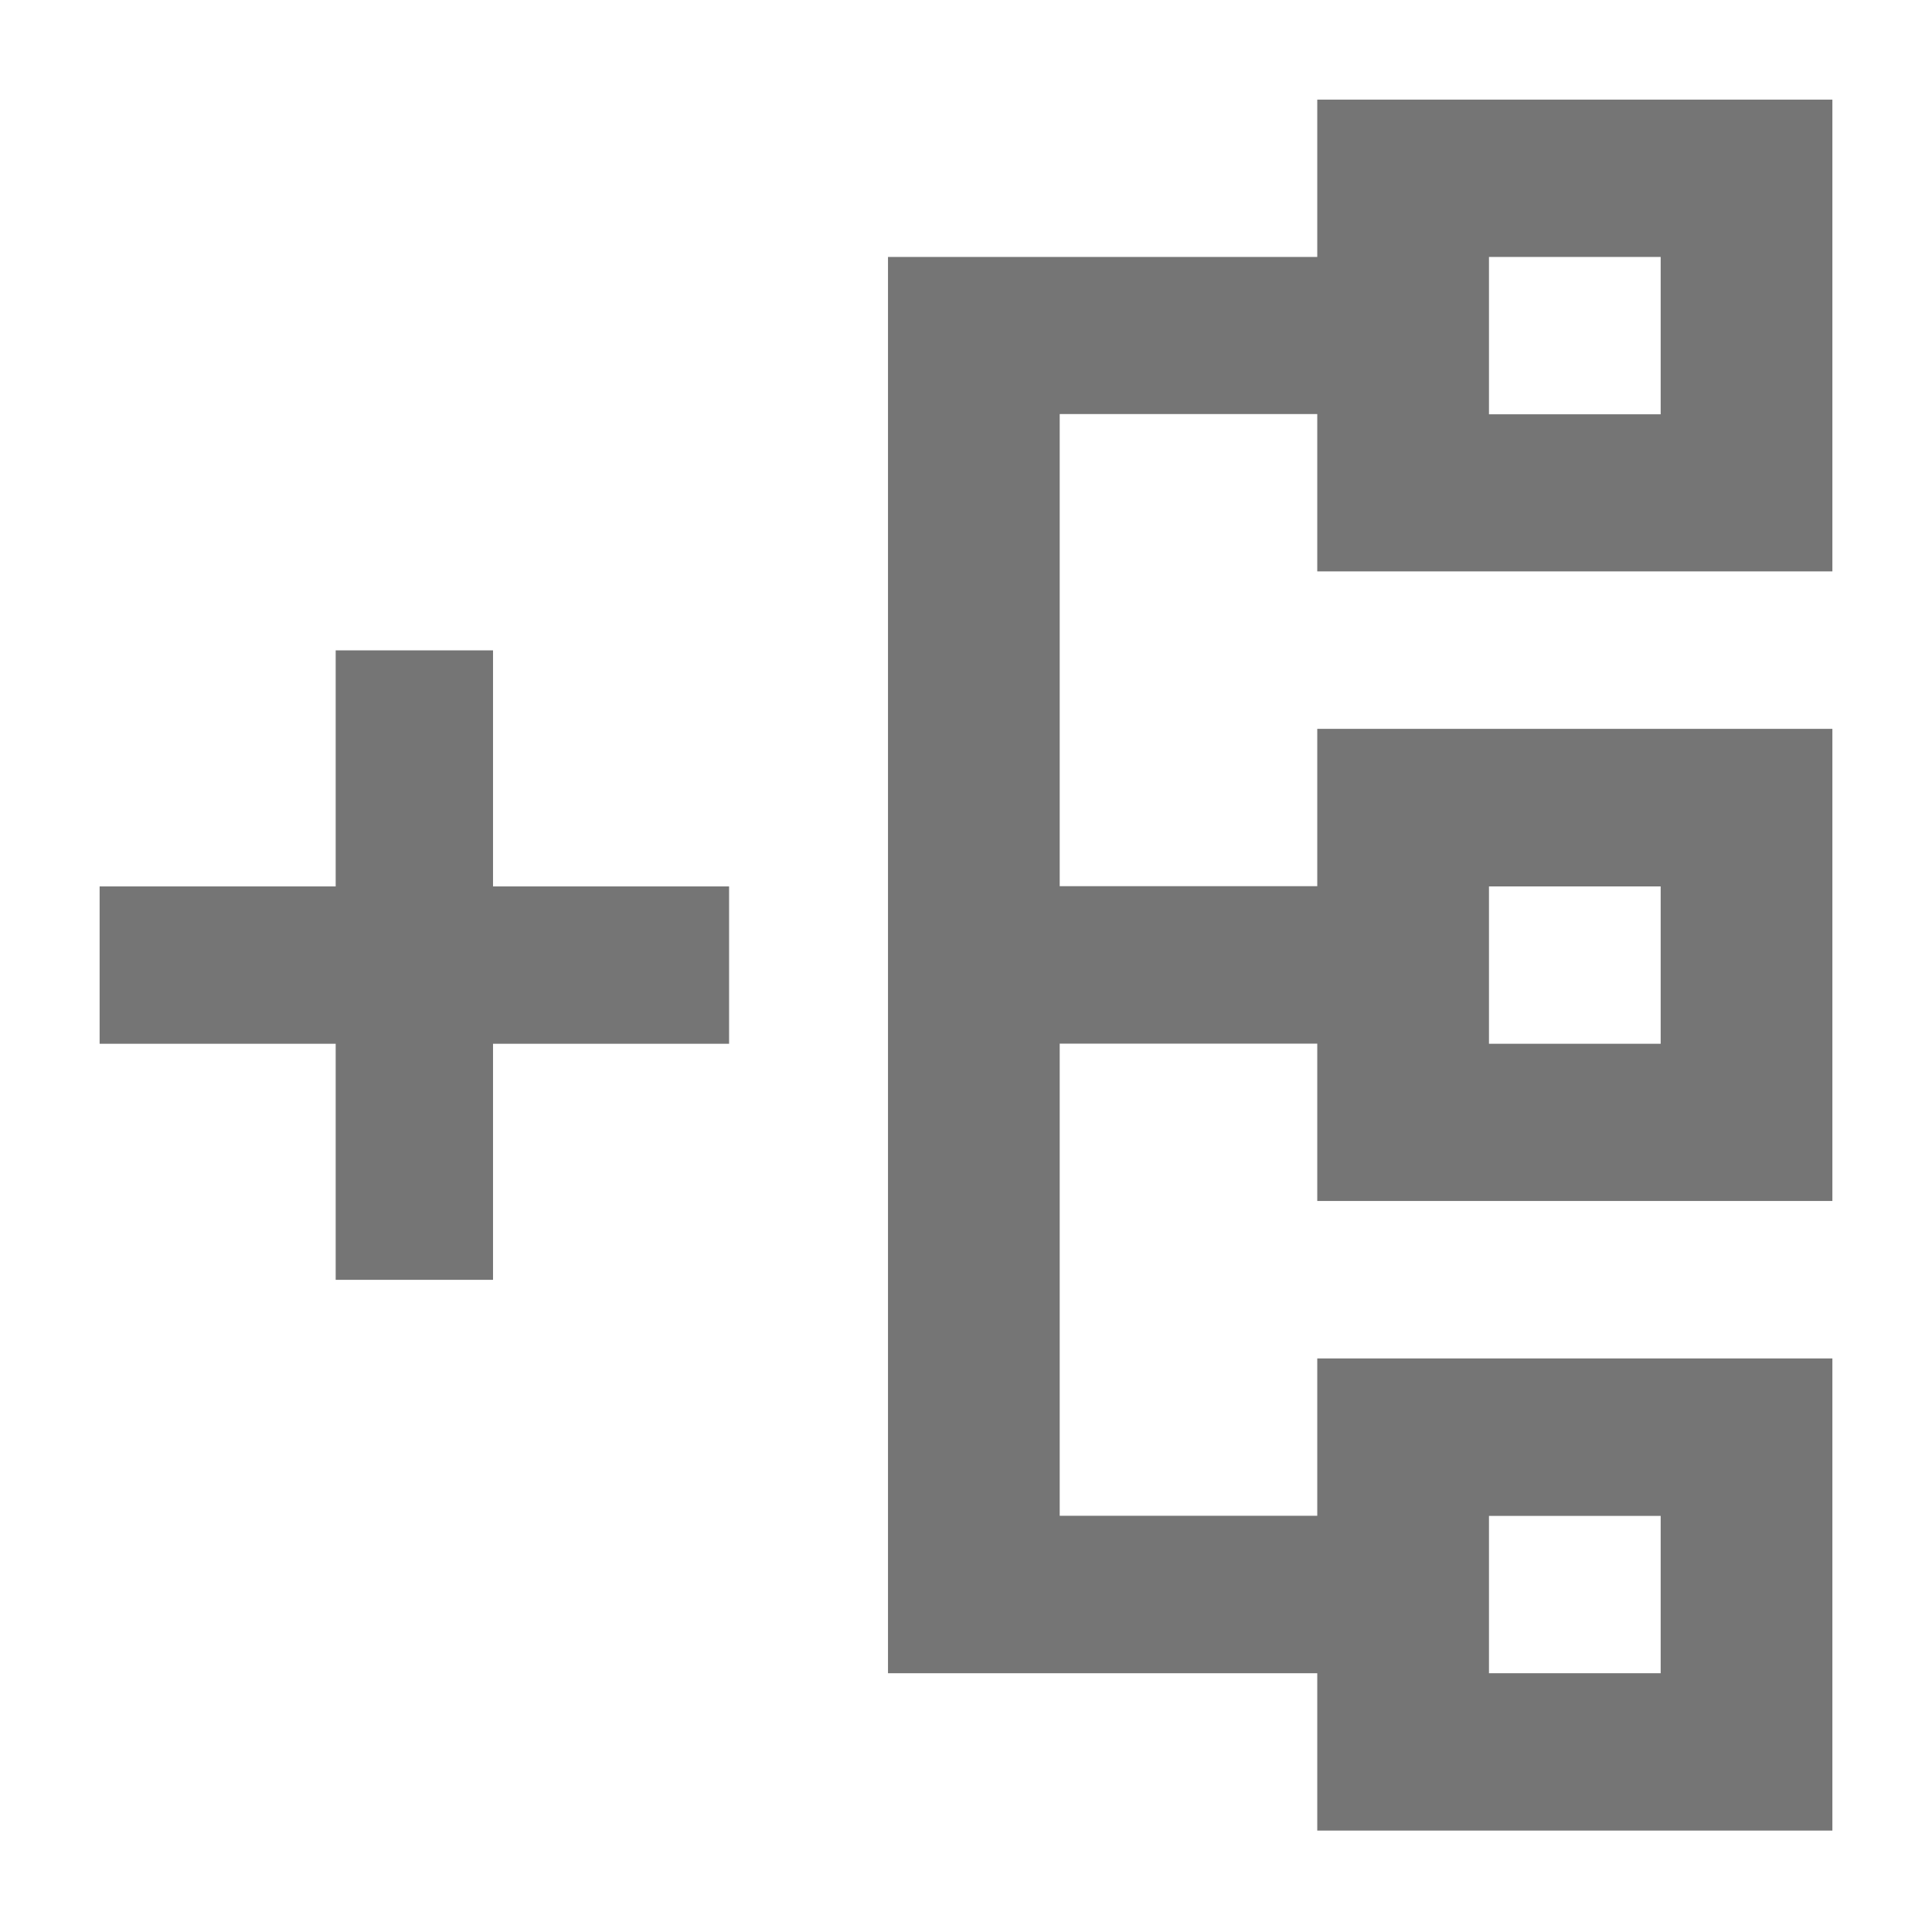 <?xml version="1.0" encoding="iso-8859-1"?><svg version="1.1" xmlns="http://www.w3.org/2000/svg" xmlns:xlink="http://www.w3.org/1999/xlink" x="0px" y="0px" viewBox="0 0 16 16" style="enable-background:new 0 0 16 16;" xml:space="preserve"><g id="model-grouping"><polygon style="fill:#757575;" points="0.825,8.644 2.78,8.644 2.78,10.599 4.083,10.599 4.083,8.644 6.038,8.644 6.038,7.341 4.083,7.341 4.083,5.386 2.78,5.386 2.78,7.341 0.825,7.341 "/><path style="fill:#757575;" d="M15.175,4.735v-3.91h-4.266v1.303H7.354v5.213v1.303v5.213h3.555v1.303h4.266v-3.91h-4.266v1.303 H8.776v-3.91h2.133v1.303h4.266v-3.91h-4.266v1.303H8.776v-3.91h2.133v1.303H15.175z M12.331,2.128h1.422v1.303h-1.422V2.128z M12.331,12.554h1.422v1.303h-1.422V12.554z M12.331,7.341h1.422v1.303h-1.422V7.341z"/></g></svg> 
